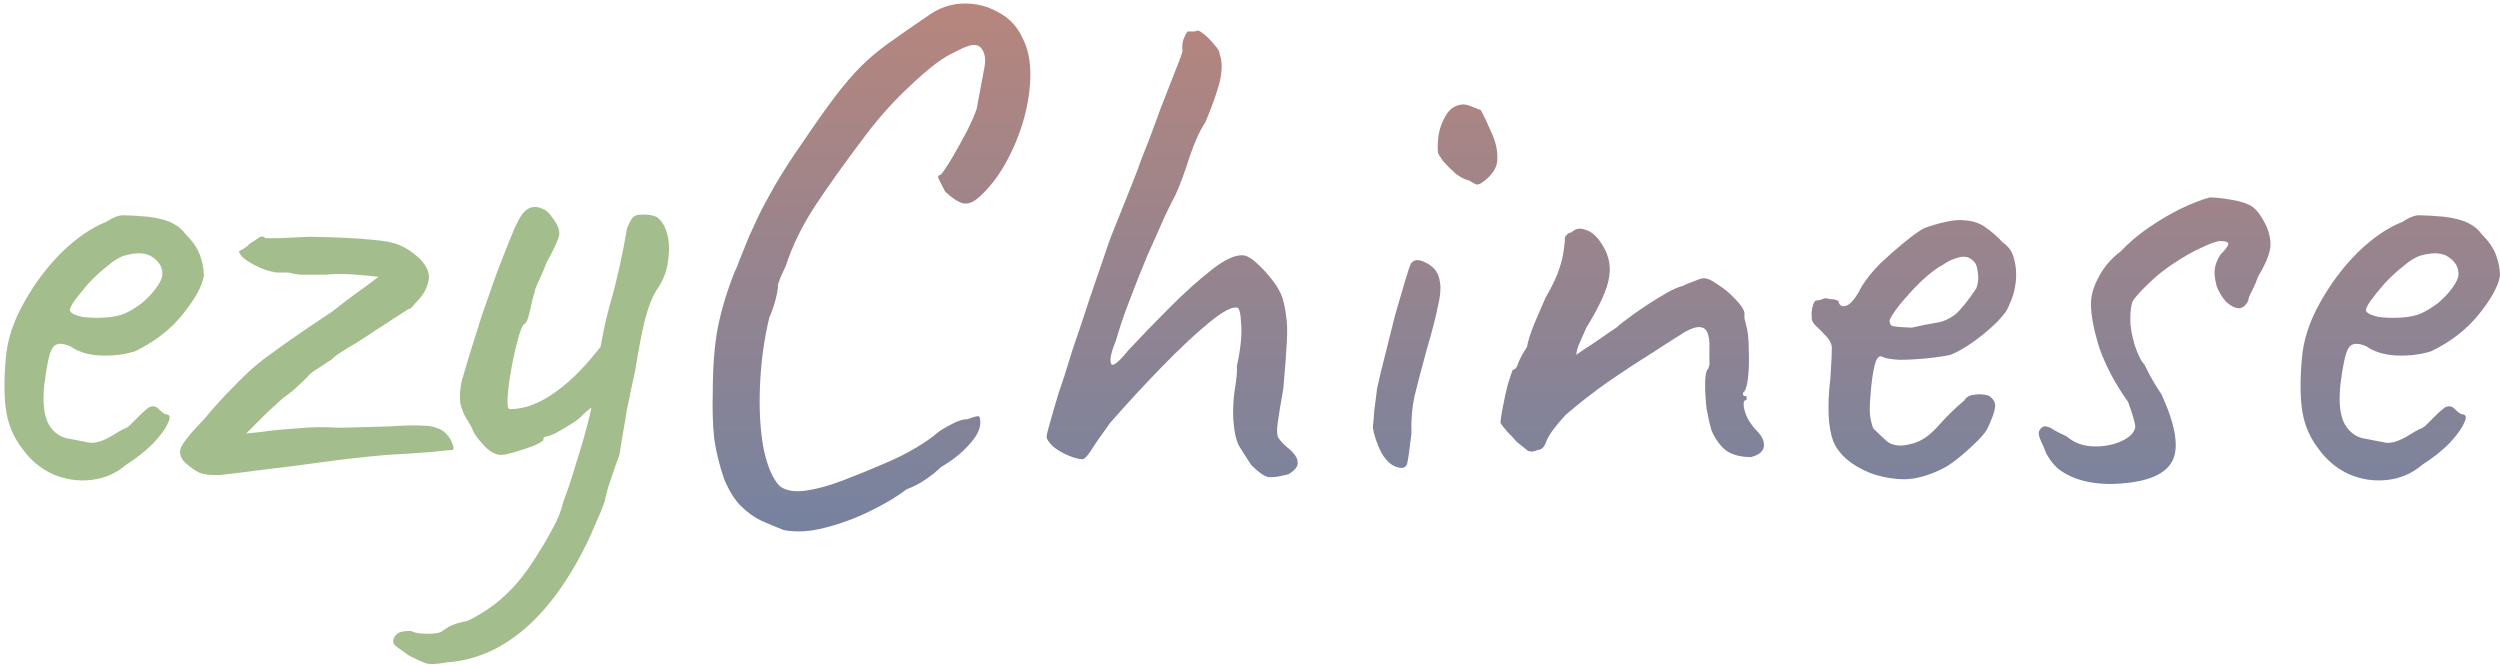 <svg width="699" height="186" viewBox="0 0 699 186" fill="none" xmlns="http://www.w3.org/2000/svg">
<path d="M35.2 130C32.4 132.4 29.133 133.8 25.4 134.2C21.8 134.6 18.267 134.067 14.8 132.6C11.333 131 8.467 128.6 6.2 125.4C3.933 122.467 2.467 119.133 1.8 115.4C1.133 111.533 1.067 106.533 1.6 100.4C2 95.2 3.667 90 6.6 84.8C9.533 79.467 13.067 74.733 17.2 70.6C21.467 66.467 25.667 63.6 29.8 62C31.8 60.667 33.467 60.067 34.8 60.2C36.267 60.2 38.467 60.333 41.4 60.6C44.467 61 46.733 61.6 48.2 62.4C49.8 63.2 51.067 64.267 52 65.6C54 67.6 55.333 69.6 56 71.6C56.667 73.467 57 75.333 57 77.2C56.467 80.133 54.467 83.733 51 88C47.667 92.133 43.267 95.533 37.8 98.2C34.867 99.133 31.667 99.533 28.2 99.4C24.733 99.267 21.867 98.4 19.6 96.8C17.067 95.733 15.4 95.933 14.6 97.4C13.8 98.733 13.067 102.067 12.4 107.4C11.867 112.467 12.267 116.2 13.6 118.6C14.933 120.867 16.733 122.2 19 122.6C21.667 123.133 23.733 123.533 25.2 123.8C26.8 123.933 28.733 123.333 31 122C33.133 120.667 34.467 119.933 35 119.8C35.533 119.533 35.933 119.267 36.2 119C36.6 118.6 37.467 117.733 38.8 116.4C39.733 115.467 40.467 114.8 41 114.4C41.533 113.867 42.133 113.6 42.8 113.6C43.467 113.6 44.067 113.933 44.6 114.6C45.133 115.133 45.667 115.533 46.2 115.8C47.533 115.8 47.8 116.6 47 118.2C46.333 119.8 44.933 121.733 42.8 124C40.667 126.133 38.133 128.133 35.2 130ZM35 87.6C36.467 86.933 38 86 39.6 84.8C41.2 83.467 42.533 82.067 43.6 80.6C44.8 79 45.4 77.667 45.4 76.6C45.4 74.733 44.533 73.2 42.8 72C41.067 70.667 38.467 70.467 35 71.4C33.533 71.8 31.867 72.8 30 74.4C28.133 75.867 26.333 77.533 24.6 79.4C23 81.267 21.667 82.933 20.6 84.4C19.667 85.867 19.333 86.733 19.6 87C20 87.667 21.133 88.2 23 88.6C24.867 88.867 26.933 88.933 29.2 88.8C31.6 88.667 33.533 88.267 35 87.6ZM73.039 131.4C67.972 132.067 64.172 132.533 61.639 132.8C59.106 132.933 57.172 132.733 55.839 132.2C54.639 131.667 53.306 130.733 51.839 129.4C50.639 128.333 50.172 127.067 50.439 125.6C50.839 124.133 53.106 121.267 57.239 117C59.772 113.933 62.372 111.067 65.039 108.4C67.706 105.6 70.106 103.333 72.239 101.6C73.172 100.8 74.239 100 75.439 99.2C76.639 98.267 78.572 96.867 81.239 95C83.906 93.133 87.839 90.467 93.039 87C95.572 85 97.572 83.467 99.039 82.4C100.506 81.333 101.706 80.467 102.639 79.8C103.706 79 104.772 78.2 105.839 77.4C104.906 77.267 102.839 77.067 99.639 76.8C96.572 76.533 93.706 76.533 91.039 76.8C87.306 76.8 84.906 76.8 83.839 76.8C82.772 76.667 81.706 76.467 80.639 76.2H77.639C76.972 76.2 75.772 75.933 74.039 75.4C72.306 74.733 70.706 73.933 69.239 73C67.772 72.067 66.972 71.133 66.839 70.2C66.839 70.2 67.239 70 68.039 69.6C68.839 69.067 69.506 68.533 70.039 68C71.106 67.333 71.906 66.8 72.439 66.4C73.106 66 73.706 66.067 74.239 66.6C74.239 66.6 75.506 66.6 78.039 66.6C80.572 66.467 83.439 66.333 86.639 66.2C94.372 66.333 100.039 66.6 103.639 67C107.372 67.267 110.106 67.8 111.839 68.6C113.706 69.4 115.506 70.6 117.239 72.2C119.372 74.333 120.239 76.4 119.839 78.4C119.439 80.4 118.506 82.2 117.039 83.8C116.506 84.333 115.972 84.933 115.439 85.6C115.039 86.133 114.639 86.4 114.239 86.4C114.239 86.4 113.306 87 111.439 88.2C109.572 89.4 107.306 90.867 104.639 92.6C102.106 94.333 99.572 95.933 97.039 97.4C94.639 98.867 93.172 99.933 92.639 100.6C91.706 101.133 90.572 101.867 89.239 102.8C87.906 103.6 86.972 104.267 86.439 104.8C86.039 105.333 85.106 106.267 83.639 107.6C82.306 108.933 80.839 110.133 79.239 111.2C78.039 112.267 76.572 113.6 74.839 115.2C73.239 116.8 71.839 118.2 70.639 119.4C69.439 120.6 68.839 121.2 68.839 121.2C68.839 121.2 70.172 121.067 72.839 120.8C75.506 120.4 78.839 120.067 82.839 119.8C86.839 119.4 90.772 119.333 94.639 119.6C100.906 119.467 105.839 119.333 109.439 119.2C113.172 118.933 115.972 118.867 117.839 119C119.839 119 121.372 119.267 122.439 119.8C123.372 120.067 124.172 120.6 124.839 121.4C125.639 122.2 126.172 123.067 126.439 124C126.839 124.8 126.906 125.4 126.639 125.8C126.106 125.8 124.039 126 120.439 126.4C116.839 126.667 112.706 126.933 108.039 127.2C101.906 127.733 95.972 128.4 90.239 129.2C84.506 130 78.772 130.733 73.039 131.4ZM124.925 185.2C121.992 185.733 119.992 185.8 118.925 185.4C117.858 185 116.392 184.333 114.525 183.4C113.058 182.333 111.925 181.533 111.125 181C110.325 180.467 109.925 179.933 109.925 179.4C109.925 179 110.058 178.533 110.325 178C110.592 177.6 111.058 177.2 111.725 176.8C112.525 176.533 113.592 176.4 114.925 176.4C115.858 176.933 117.392 177.2 119.525 177.2C121.792 177.2 123.192 176.933 123.725 176.4C123.725 176.4 124.325 176 125.525 175.2C126.858 174.533 128.592 174 130.725 173.6C134.858 171.6 138.525 169.067 141.725 166C144.925 162.933 147.992 158.933 150.925 154C152.125 152.133 153.392 149.933 154.725 147.4C156.058 145 156.992 142.6 157.525 140.2C158.592 137.533 159.792 133.933 161.125 129.4C162.592 124.867 163.858 120.4 164.925 116C165.992 111.467 166.592 108.067 166.725 105.8C167.525 98.333 168.792 91.467 170.525 85.2C172.392 78.8 173.992 71.667 175.325 63.8C176.125 61.933 176.725 60.867 177.125 60.6C177.525 60.2 178.392 60 179.725 60C181.192 60 182.258 60.133 182.925 60.4C183.725 60.533 184.592 61.333 185.525 62.8C186.858 65.333 187.325 68.333 186.925 71.8C186.658 75.133 185.658 78.067 183.925 80.6C182.592 82.467 181.392 85.4 180.325 89.4C179.392 93.267 178.458 98.133 177.525 104C176.858 106.933 176.125 110.4 175.325 114.4C174.658 118.267 173.925 122.6 173.125 127.4C172.592 128.733 171.858 130.8 170.925 133.6C169.992 136.267 169.392 138.4 169.125 140C168.992 140.533 168.592 141.6 167.925 143.2C167.258 144.8 166.592 146.333 165.925 147.8C165.258 149.4 164.792 150.467 164.525 151C159.325 161.8 153.392 170.067 146.725 175.8C140.058 181.533 132.792 184.667 124.925 185.2ZM140.125 127.2C138.658 127.2 137.125 126.4 135.525 124.8C134.058 123.2 133.058 121.933 132.525 121C131.992 119.667 131.325 118.4 130.525 117.2C129.725 116 129.125 114.533 128.725 112.8C128.458 111.067 128.592 108.933 129.125 106.4C129.658 104.667 130.392 102.2 131.325 99C132.392 95.667 133.525 92.067 134.725 88.2C136.058 84.333 137.392 80.533 138.725 76.8C140.192 72.933 141.525 69.533 142.725 66.6C143.925 63.533 144.992 61.333 145.925 60C146.725 58.933 147.592 58.267 148.525 58C149.592 57.733 150.658 57.867 151.725 58.4C152.792 58.8 153.725 59.667 154.525 61C155.992 62.867 156.592 64.467 156.325 65.8C156.058 67.133 154.858 69.733 152.725 73.6C152.192 75.067 151.525 76.667 150.725 78.4C149.925 80 149.525 81.067 149.525 81.6C149.392 81.867 149.125 82.8 148.725 84.4C148.458 85.867 148.125 87.267 147.725 88.6C147.325 89.933 146.925 90.6 146.525 90.6C145.992 91.133 145.392 92.667 144.725 95.2C144.058 97.6 143.458 100.333 142.925 103.4C142.392 106.333 142.058 108.933 141.925 111.2C141.792 113.333 141.992 114.4 142.525 114.4C146.658 114.4 150.925 112.8 155.325 109.6C159.858 106.4 164.392 101.733 168.925 95.6L172.325 109.8C170.458 110.733 168.725 111.733 167.125 112.8C165.525 113.733 164.058 114.867 162.725 116.2C162.325 116.733 161.392 117.467 159.925 118.4C158.458 119.333 156.992 120.2 155.525 121C154.192 121.667 153.325 122 152.925 122C152.925 122 152.725 122.067 152.325 122.2C152.058 122.2 151.925 122.467 151.925 123C151.925 123.267 151.058 123.8 149.325 124.6C147.592 125.267 145.792 125.867 143.925 126.4C142.058 126.933 140.792 127.2 140.125 127.2Z" fill="#A3BE8C"/>
<path d="M219.089 148.2C217.089 147.4 215.022 146.533 212.889 145.6C210.889 144.667 208.956 143.267 207.089 141.4C205.356 139.667 203.822 137.2 202.489 134C201.156 130.133 200.222 126.333 199.689 122.6C199.289 118.867 199.156 114.533 199.289 109.6C199.289 102.667 199.756 96.667 200.689 91.6C201.756 86.4 203.356 81.133 205.489 75.8C205.756 75.4 206.222 74.267 206.889 72.4C207.689 70.4 208.556 68.267 209.489 66C210.556 63.733 211.356 62 211.889 60.8C212.956 58.533 214.556 55.533 216.689 51.8C218.956 47.933 221.356 44.2 223.889 40.6C227.756 34.867 230.956 30.333 233.489 27C236.022 23.667 238.422 20.867 240.689 18.6C242.956 16.333 245.489 14.2 248.289 12.2C251.222 10.067 254.956 7.467 259.489 4.4C262.422 2.267 265.622 1.133 269.089 1C272.689 0.867 276.022 1.667 279.089 3.4C282.156 5 284.422 7.4 285.889 10.6C287.356 13.4 288.089 16.8 288.089 20.8C288.089 24.667 287.489 28.8 286.289 33.2C285.089 37.467 283.422 41.533 281.289 45.4C279.156 49.267 276.689 52.467 273.889 55C272.156 56.6 270.556 57.2 269.089 56.8C267.756 56.4 266.156 55.333 264.289 53.6C263.089 51.333 262.422 50 262.289 49.6C262.289 49.2 262.556 48.933 263.089 48.8C263.889 47.867 264.956 46.267 266.289 44C267.622 41.733 268.956 39.333 270.289 36.8C271.622 34.133 272.556 32 273.089 30.4C274.156 24.8 274.889 20.867 275.289 18.6C275.689 16.2 275.289 14.4 274.089 13.2C273.556 12.667 272.756 12.467 271.689 12.6C270.756 12.733 269.156 13.4 266.889 14.6C263.822 15.933 259.822 18.933 254.889 23.6C249.956 28.133 245.422 33.2 241.289 38.8C235.956 45.867 231.489 52.133 227.889 57.6C224.289 63.067 221.556 68.667 219.689 74.4C219.422 74.933 218.956 75.933 218.289 77.4C217.756 78.867 217.489 79.6 217.489 79.6C217.622 80.133 217.422 81.467 216.889 83.6C216.356 85.6 215.756 87.333 215.089 88.8C213.622 94.933 212.756 101.333 212.489 108C212.222 114.533 212.556 120.333 213.489 125.4C214.556 130.467 216.089 134 218.089 136C219.822 137.2 222.156 137.6 225.089 137.2C228.156 136.8 231.622 135.867 235.489 134.4C239.356 132.933 243.289 131.333 247.289 129.6C250.489 128.267 253.422 126.8 256.089 125.2C258.756 123.6 260.756 122.2 262.089 121C263.156 120.2 264.489 119.4 266.089 118.6C267.822 117.667 269.289 117.2 270.489 117.2C272.356 116.533 273.422 116.267 273.689 116.4C273.956 116.533 274.089 117.133 274.089 118.2C274.089 120.067 273.022 122.133 270.889 124.4C268.889 126.667 266.289 128.733 263.089 130.6C262.022 131.667 260.622 132.8 258.889 134C257.156 135.2 255.356 136.133 253.489 136.8C250.689 138.933 247.222 141 243.089 143C238.956 145 234.756 146.533 230.489 147.6C226.356 148.667 222.556 148.867 219.089 148.2ZM360.225 132.6C357.692 133.267 355.825 133.533 354.625 133.4C353.425 133.133 351.825 132 349.825 130C348.625 128.133 347.558 126.467 346.625 125C345.692 123.533 345.092 120.933 344.825 117.2C344.692 114.667 344.825 111.933 345.225 109C345.758 105.933 345.958 103.733 345.825 102.4C346.892 97.467 347.292 93.533 347.025 90.6C346.892 87.533 346.492 86 345.825 86C344.358 85.733 341.692 87.2 337.825 90.4C334.092 93.467 329.758 97.533 324.825 102.6C320.025 107.533 315.225 112.733 310.425 118.2C307.892 121.667 306.092 124.267 305.025 126C303.958 127.6 303.158 128.4 302.625 128.4C301.692 128.4 300.425 128.067 298.825 127.4C297.225 126.733 295.825 125.933 294.625 125C293.425 123.933 292.758 123 292.625 122.2C292.625 121.667 292.958 120.267 293.625 118C294.292 115.6 295.092 112.867 296.025 109.8C297.092 106.733 298.025 103.867 298.825 101.2C299.625 98.533 300.225 96.667 300.625 95.6C301.825 92.133 303.225 87.933 304.825 83C306.558 77.933 308.092 73.467 309.425 69.6C309.958 67.867 310.892 65.4 312.225 62.2C313.558 58.867 314.892 55.533 316.225 52.2C317.558 48.867 318.492 46.4 319.025 44.8C319.425 43.733 320.158 41.867 321.225 39.2C322.292 36.4 323.425 33.333 324.625 30C325.958 26.667 327.158 23.6 328.225 20.8C329.425 17.867 330.225 15.733 330.625 14.4C330.492 13.2 330.558 12.133 330.825 11.2C331.225 10.133 331.625 9.333 332.025 8.8C332.558 8.8 333.158 8.8 333.825 8.8C334.492 8.667 334.825 8.6 334.825 8.6C334.825 8.333 335.358 8.6 336.425 9.4C337.492 10.2 338.492 11.2 339.425 12.4C340.492 13.467 341.025 14.4 341.025 15.2C341.692 16.933 341.758 19.2 341.225 22C340.692 24.667 339.292 28.733 337.025 34.2C335.558 36.333 334.092 39.533 332.625 43.8C331.292 48.067 329.958 51.667 328.625 54.6C328.092 55.533 327.092 57.533 325.625 60.6C324.292 63.667 322.692 67.267 320.825 71.4C319.092 75.533 317.425 79.733 315.825 84C314.225 88.133 312.958 91.867 312.025 95.2C310.692 98.4 310.225 100.533 310.625 101.6C311.025 102.667 312.625 101.467 315.425 98C319.158 94 323.092 89.933 327.225 85.8C331.358 81.667 335.225 78.2 338.825 75.4C342.558 72.467 345.558 71.133 347.825 71.4C349.025 71.667 350.292 72.467 351.625 73.8C353.092 75.133 354.492 76.667 355.825 78.4C357.158 80.133 358.092 81.8 358.625 83.4C359.158 85.4 359.492 87.133 359.625 88.6C359.892 90.067 359.958 92.267 359.825 95.2C359.692 98 359.358 102.467 358.825 108.6C358.025 113.133 357.492 116.4 357.225 118.4C356.958 120.267 357.025 121.6 357.425 122.4C357.958 123.2 358.758 124.067 359.825 125C361.825 126.6 362.825 128 362.825 129.2C362.958 130.4 362.092 131.533 360.225 132.6ZM391.445 130.8C389.445 130.533 387.712 129.133 386.245 126.6C384.912 123.933 384.112 121.533 383.845 119.4C383.979 118.333 384.112 116.8 384.245 114.8C384.512 112.8 384.779 110.733 385.045 108.6C385.579 106.067 386.312 103 387.245 99.4C388.179 95.667 389.112 91.933 390.045 88.2C391.112 84.467 392.045 81.267 392.845 78.6C393.645 75.933 394.179 74.333 394.445 73.8C395.112 72.733 396.179 72.467 397.645 73C399.112 73.533 400.312 74.333 401.245 75.4C402.045 76.467 402.512 77.733 402.645 79.2C402.912 80.667 402.712 82.8 402.045 85.6C401.512 88.4 400.445 92.533 398.845 98C397.379 103.333 396.245 107.667 395.445 111C394.779 114.2 394.512 117.6 394.645 121.2C394.112 125.733 393.712 128.533 393.445 129.6C393.179 130.533 392.512 130.933 391.445 130.8ZM414.445 51C413.912 51.4 413.379 51.6 412.845 51.6C412.445 51.467 411.712 51.067 410.645 50.4C409.712 50.267 408.512 49.667 407.045 48.6C405.712 47.4 404.512 46.2 403.445 45C402.512 43.667 402.045 42.867 402.045 42.6C401.912 41.267 401.979 39.6 402.245 37.6C402.645 35.467 403.379 33.6 404.445 32C405.512 30.267 407.045 29.333 409.045 29.2C409.579 29.2 410.045 29.267 410.445 29.4C410.845 29.533 412.045 30 414.045 30.8C415.112 32.8 416.179 35.067 417.245 37.6C418.312 40 418.779 42.4 418.645 44.8C418.512 47.067 417.112 49.133 414.445 51ZM489.55 127.8C486.883 127.8 484.683 127.267 482.95 126.2C481.217 125 479.75 123.067 478.55 120.4C478.017 118.533 477.55 116.467 477.15 114.2C476.883 111.8 476.75 109.6 476.75 107.6C476.75 105.467 476.95 104.067 477.35 103.4C477.883 102.867 478.083 101.933 477.95 100.6C477.95 99.133 477.95 97.6 477.95 96C477.817 93.333 477.15 91.867 475.95 91.6C474.883 91.2 473.283 91.6 471.15 92.8C468.75 94.267 465.617 96.267 461.75 98.8C457.883 101.2 453.817 103.867 449.55 106.8C445.417 109.733 441.483 112.8 437.75 116C434.817 119.2 433.017 121.667 432.35 123.4C431.817 125 431.017 125.8 429.95 125.8C428.883 126.333 427.95 126.4 427.15 126C426.483 125.467 425.483 124.667 424.15 123.6C423.217 122.533 422.283 121.533 421.35 120.6C420.417 119.533 419.817 118.733 419.55 118.2C419.55 117.533 419.75 116.133 420.15 114C420.55 111.867 421.017 109.733 421.55 107.6C422.217 105.467 422.683 104.067 422.95 103.4C423.617 103.4 424.15 102.733 424.55 101.4C425.083 100.067 425.883 98.6 426.95 97C427.217 95.4 427.883 93.267 428.95 90.6C430.15 87.8 431.217 85.333 432.15 83.2C434.017 80 435.283 77.333 435.95 75.2C436.75 73.067 437.283 70.4 437.55 67.2C437.417 66.667 437.55 66.2 437.95 65.8C438.35 65.267 438.817 65 439.35 65C440.417 63.933 441.683 63.667 443.15 64.2C444.617 64.6 445.95 65.6 447.15 67.2C449.55 70.4 450.483 73.733 449.95 77.2C449.55 80.533 447.417 85.333 443.55 91.6C442.617 93.733 441.883 95.4 441.35 96.6C440.95 97.667 440.75 98.533 440.75 99.2C440.75 99.2 441.417 98.733 442.75 97.8C444.217 96.867 445.817 95.8 447.55 94.6C449.417 93.267 450.883 92.267 451.95 91.6C452.617 90.933 454.15 89.733 456.55 88C458.95 86.267 461.483 84.6 464.15 83C466.95 81.267 469.017 80.267 470.35 80C471.417 79.467 472.55 79 473.75 78.6C474.95 78.067 475.817 77.8 476.35 77.8C477.417 77.8 478.75 78.4 480.35 79.6C482.083 80.667 483.683 82 485.15 83.6C486.617 85.067 487.483 86.333 487.75 87.4C487.75 87.933 487.75 88.467 487.75 89C487.883 89.533 488.017 90.067 488.15 90.6C488.683 92.333 488.95 94.667 488.95 97.6C489.083 100.533 489.017 103.2 488.75 105.6C488.483 108 488.017 109.4 487.35 109.8C487.35 109.8 487.35 110 487.35 110.4C487.483 110.667 487.817 110.8 488.35 110.8C488.35 111.333 488.35 111.667 488.35 111.8C487.683 111.8 487.417 112.4 487.55 113.6C487.683 114.667 488.083 115.867 488.75 117.2C489.55 118.533 490.35 119.6 491.15 120.4C492.75 122 493.417 123.533 493.15 125C492.883 126.333 491.683 127.267 489.55 127.8ZM522.789 132.2C517.589 130.067 514.189 127.133 512.589 123.4C511.122 119.533 510.856 113.6 511.789 105.6C512.056 101.467 512.189 98.733 512.189 97.4C512.189 96.067 511.456 94.733 509.989 93.4C509.589 92.867 508.856 92.133 507.789 91.2C506.856 90.267 506.456 89.467 506.589 88.8C506.456 87.867 506.522 86.867 506.789 85.8C507.056 84.6 507.456 84 507.989 84C508.522 84 509.056 83.867 509.589 83.6C510.256 83.333 510.856 83.333 511.389 83.6C511.922 83.6 512.522 83.667 513.189 83.8C513.856 83.933 514.189 84.267 514.189 84.8C514.722 85.733 515.589 85.867 516.789 85.2C517.989 84.4 519.256 82.667 520.589 80C521.922 77.867 523.656 75.733 525.789 73.6C528.056 71.467 530.256 69.533 532.389 67.8C534.656 65.933 536.522 64.6 537.989 63.8C538.656 63.533 539.656 63.2 540.989 62.8C542.322 62.4 543.722 62.067 545.189 61.8C546.789 61.533 548.122 61.467 549.189 61.6C551.589 61.733 553.589 62.4 555.189 63.6C556.922 64.8 558.522 66.2 559.989 67.8C561.722 69 562.789 70.6 563.189 72.6C563.722 74.6 563.856 76.733 563.589 79C563.322 81.267 562.722 83.333 561.789 85.2C561.389 86.533 560.256 88.133 558.389 90C556.522 91.867 554.389 93.667 551.989 95.4C549.589 97.133 547.389 98.4 545.389 99.2C543.656 99.6 541.389 99.933 538.589 100.2C535.922 100.467 533.389 100.6 530.989 100.6C528.722 100.467 527.189 100.2 526.389 99.8C525.456 99.267 524.722 100 524.189 102C523.656 104 523.256 106.867 522.989 110.6C522.722 113.533 522.722 115.667 522.989 117C523.256 118.333 523.522 119.267 523.789 119.8C524.722 120.733 525.989 121.933 527.589 123.4C529.322 124.733 531.722 124.933 534.789 124C537.322 123.333 539.789 121.6 542.189 118.8C544.722 116 547.056 113.733 549.189 112C549.722 111.067 550.589 110.533 551.789 110.4C553.122 110.133 554.522 110.2 555.989 110.6C557.456 111.533 558.056 112.667 557.789 114C557.656 115.2 556.989 117.067 555.789 119.6C555.389 120.533 554.456 121.733 552.989 123.2C551.656 124.533 550.122 125.933 548.389 127.4C546.789 128.733 545.322 129.8 543.989 130.6C539.989 132.733 536.256 133.867 532.789 134C529.322 134 525.989 133.4 522.789 132.2ZM534.589 91.6C537.522 90.933 539.856 90.467 541.589 90.2C543.322 89.933 544.989 89.2 546.589 88C548.189 86.667 550.189 84.2 552.589 80.6C553.122 79.133 553.256 77.667 552.989 76.2C552.856 74.733 552.522 73.733 551.989 73.2C550.789 71.867 549.322 71.467 547.589 72C545.989 72.4 544.456 73.133 542.989 74.2C542.056 74.6 540.656 75.6 538.789 77.2C537.056 78.667 535.322 80.4 533.589 82.4C531.856 84.267 530.456 86 529.389 87.6C528.322 89.2 528.056 90.133 528.589 90.4C528.322 90.933 529.056 91.267 530.789 91.4C532.656 91.533 533.922 91.6 534.589 91.6ZM592.828 135.2C589.495 135.467 586.295 135.267 583.228 134.6C580.295 133.933 577.761 132.8 575.628 131.2C573.628 129.467 572.228 127.4 571.428 125C570.495 123.133 570.028 121.867 570.028 121.2C570.028 120.4 570.495 119.733 571.428 119.2C572.495 119.2 573.428 119.533 574.228 120.2C575.161 120.733 576.361 121.333 577.828 122C579.828 123.733 582.228 124.667 585.028 124.8C587.961 124.933 590.628 124.467 593.028 123.4C595.428 122.333 596.761 121 597.028 119.4C597.028 118.867 596.828 117.933 596.428 116.6C596.028 115.267 595.561 113.867 595.028 112.4C591.428 107.333 588.761 102.333 587.028 97.4C585.428 92.333 584.628 88.2 584.628 85C584.628 82.6 585.361 80.067 586.828 77.4C588.295 74.6 590.295 72.267 592.828 70.4C595.228 67.867 597.895 65.6 600.828 63.6C603.761 61.6 606.695 59.867 609.628 58.4C612.695 56.933 615.428 55.867 617.828 55.2C619.295 55.2 621.228 55.4 623.628 55.8C626.028 56.2 627.695 56.667 628.628 57.2C630.095 57.733 631.495 59.2 632.828 61.6C634.161 63.867 634.828 66.133 634.828 68.4C634.828 69.333 634.561 70.533 634.028 72C633.495 73.467 632.628 75.2 631.428 77.2C630.895 78.667 630.295 80.067 629.628 81.4C628.961 82.6 628.628 83.467 628.628 84C627.961 85.467 627.028 86.2 625.828 86.2C624.761 86.067 623.628 85.467 622.428 84.4C621.361 83.2 620.495 81.8 619.828 80.2C619.295 78.2 619.095 76.6 619.228 75.4C619.361 74.067 619.895 72.667 620.828 71.2C622.295 69.733 623.028 68.733 623.028 68.2C623.028 67.667 622.295 67.4 620.828 67.4C619.895 67.4 618.161 68 615.628 69.2C613.228 70.267 610.628 71.733 607.828 73.6C605.161 75.333 602.828 77.2 600.828 79.2C598.295 81.6 596.761 83.333 596.228 84.4C595.828 85.467 595.628 87.133 595.628 89.4C595.628 91.267 596.028 93.6 596.828 96.4C597.761 99.2 598.695 101.067 599.628 102C599.628 102 600.095 102.933 601.028 104.8C601.961 106.533 603.095 108.4 604.428 110.4C608.295 118.933 609.295 125.067 607.428 128.8C605.561 132.533 600.695 134.667 592.828 135.2ZM677.192 130C674.392 132.4 671.126 133.8 667.392 134.2C663.792 134.6 660.259 134.067 656.792 132.6C653.326 131 650.459 128.6 648.192 125.4C645.926 122.467 644.459 119.133 643.792 115.4C643.126 111.533 643.059 106.533 643.592 100.4C643.992 95.2 645.659 90 648.592 84.8C651.526 79.467 655.059 74.733 659.192 70.6C663.459 66.467 667.659 63.6 671.792 62C673.792 60.667 675.459 60.067 676.792 60.2C678.259 60.2 680.459 60.333 683.392 60.6C686.459 61 688.726 61.6 690.192 62.4C691.792 63.2 693.059 64.267 693.992 65.6C695.992 67.6 697.326 69.6 697.992 71.6C698.659 73.467 698.992 75.333 698.992 77.2C698.459 80.133 696.459 83.733 692.992 88C689.659 92.133 685.259 95.533 679.792 98.2C676.859 99.133 673.659 99.533 670.192 99.4C666.726 99.267 663.859 98.4 661.592 96.8C659.059 95.733 657.392 95.933 656.592 97.4C655.792 98.733 655.059 102.067 654.392 107.4C653.859 112.467 654.259 116.2 655.592 118.6C656.926 120.867 658.726 122.2 660.992 122.6C663.659 123.133 665.726 123.533 667.192 123.8C668.792 123.933 670.726 123.333 672.992 122C675.126 120.667 676.459 119.933 676.992 119.8C677.526 119.533 677.926 119.267 678.192 119C678.592 118.6 679.459 117.733 680.792 116.4C681.726 115.467 682.459 114.8 682.992 114.4C683.526 113.867 684.126 113.6 684.792 113.6C685.459 113.6 686.059 113.933 686.592 114.6C687.126 115.133 687.659 115.533 688.192 115.8C689.526 115.8 689.792 116.6 688.992 118.2C688.326 119.8 686.926 121.733 684.792 124C682.659 126.133 680.126 128.133 677.192 130ZM676.992 87.6C678.459 86.933 679.992 86 681.592 84.8C683.192 83.467 684.526 82.067 685.592 80.6C686.792 79 687.392 77.667 687.392 76.6C687.392 74.733 686.526 73.2 684.792 72C683.059 70.667 680.459 70.467 676.992 71.4C675.526 71.8 673.859 72.8 671.992 74.4C670.126 75.867 668.326 77.533 666.592 79.4C664.992 81.267 663.659 82.933 662.592 84.4C661.659 85.867 661.326 86.733 661.592 87C661.992 87.667 663.126 88.2 664.992 88.6C666.859 88.867 668.926 88.933 671.192 88.8C673.592 88.667 675.526 88.267 676.992 87.6Z" fill="url(#paint0_linear_177_2)"/>
<defs>
<linearGradient id="paint0_linear_177_2" x1="405.44" y1="-55" x2="405.44" y2="202.843" gradientUnits="userSpaceOnUse">
<stop stop-color="#D08770"/>
<stop offset="1" stop-color="#5E81AC"/>
</linearGradient>
</defs>
</svg>
